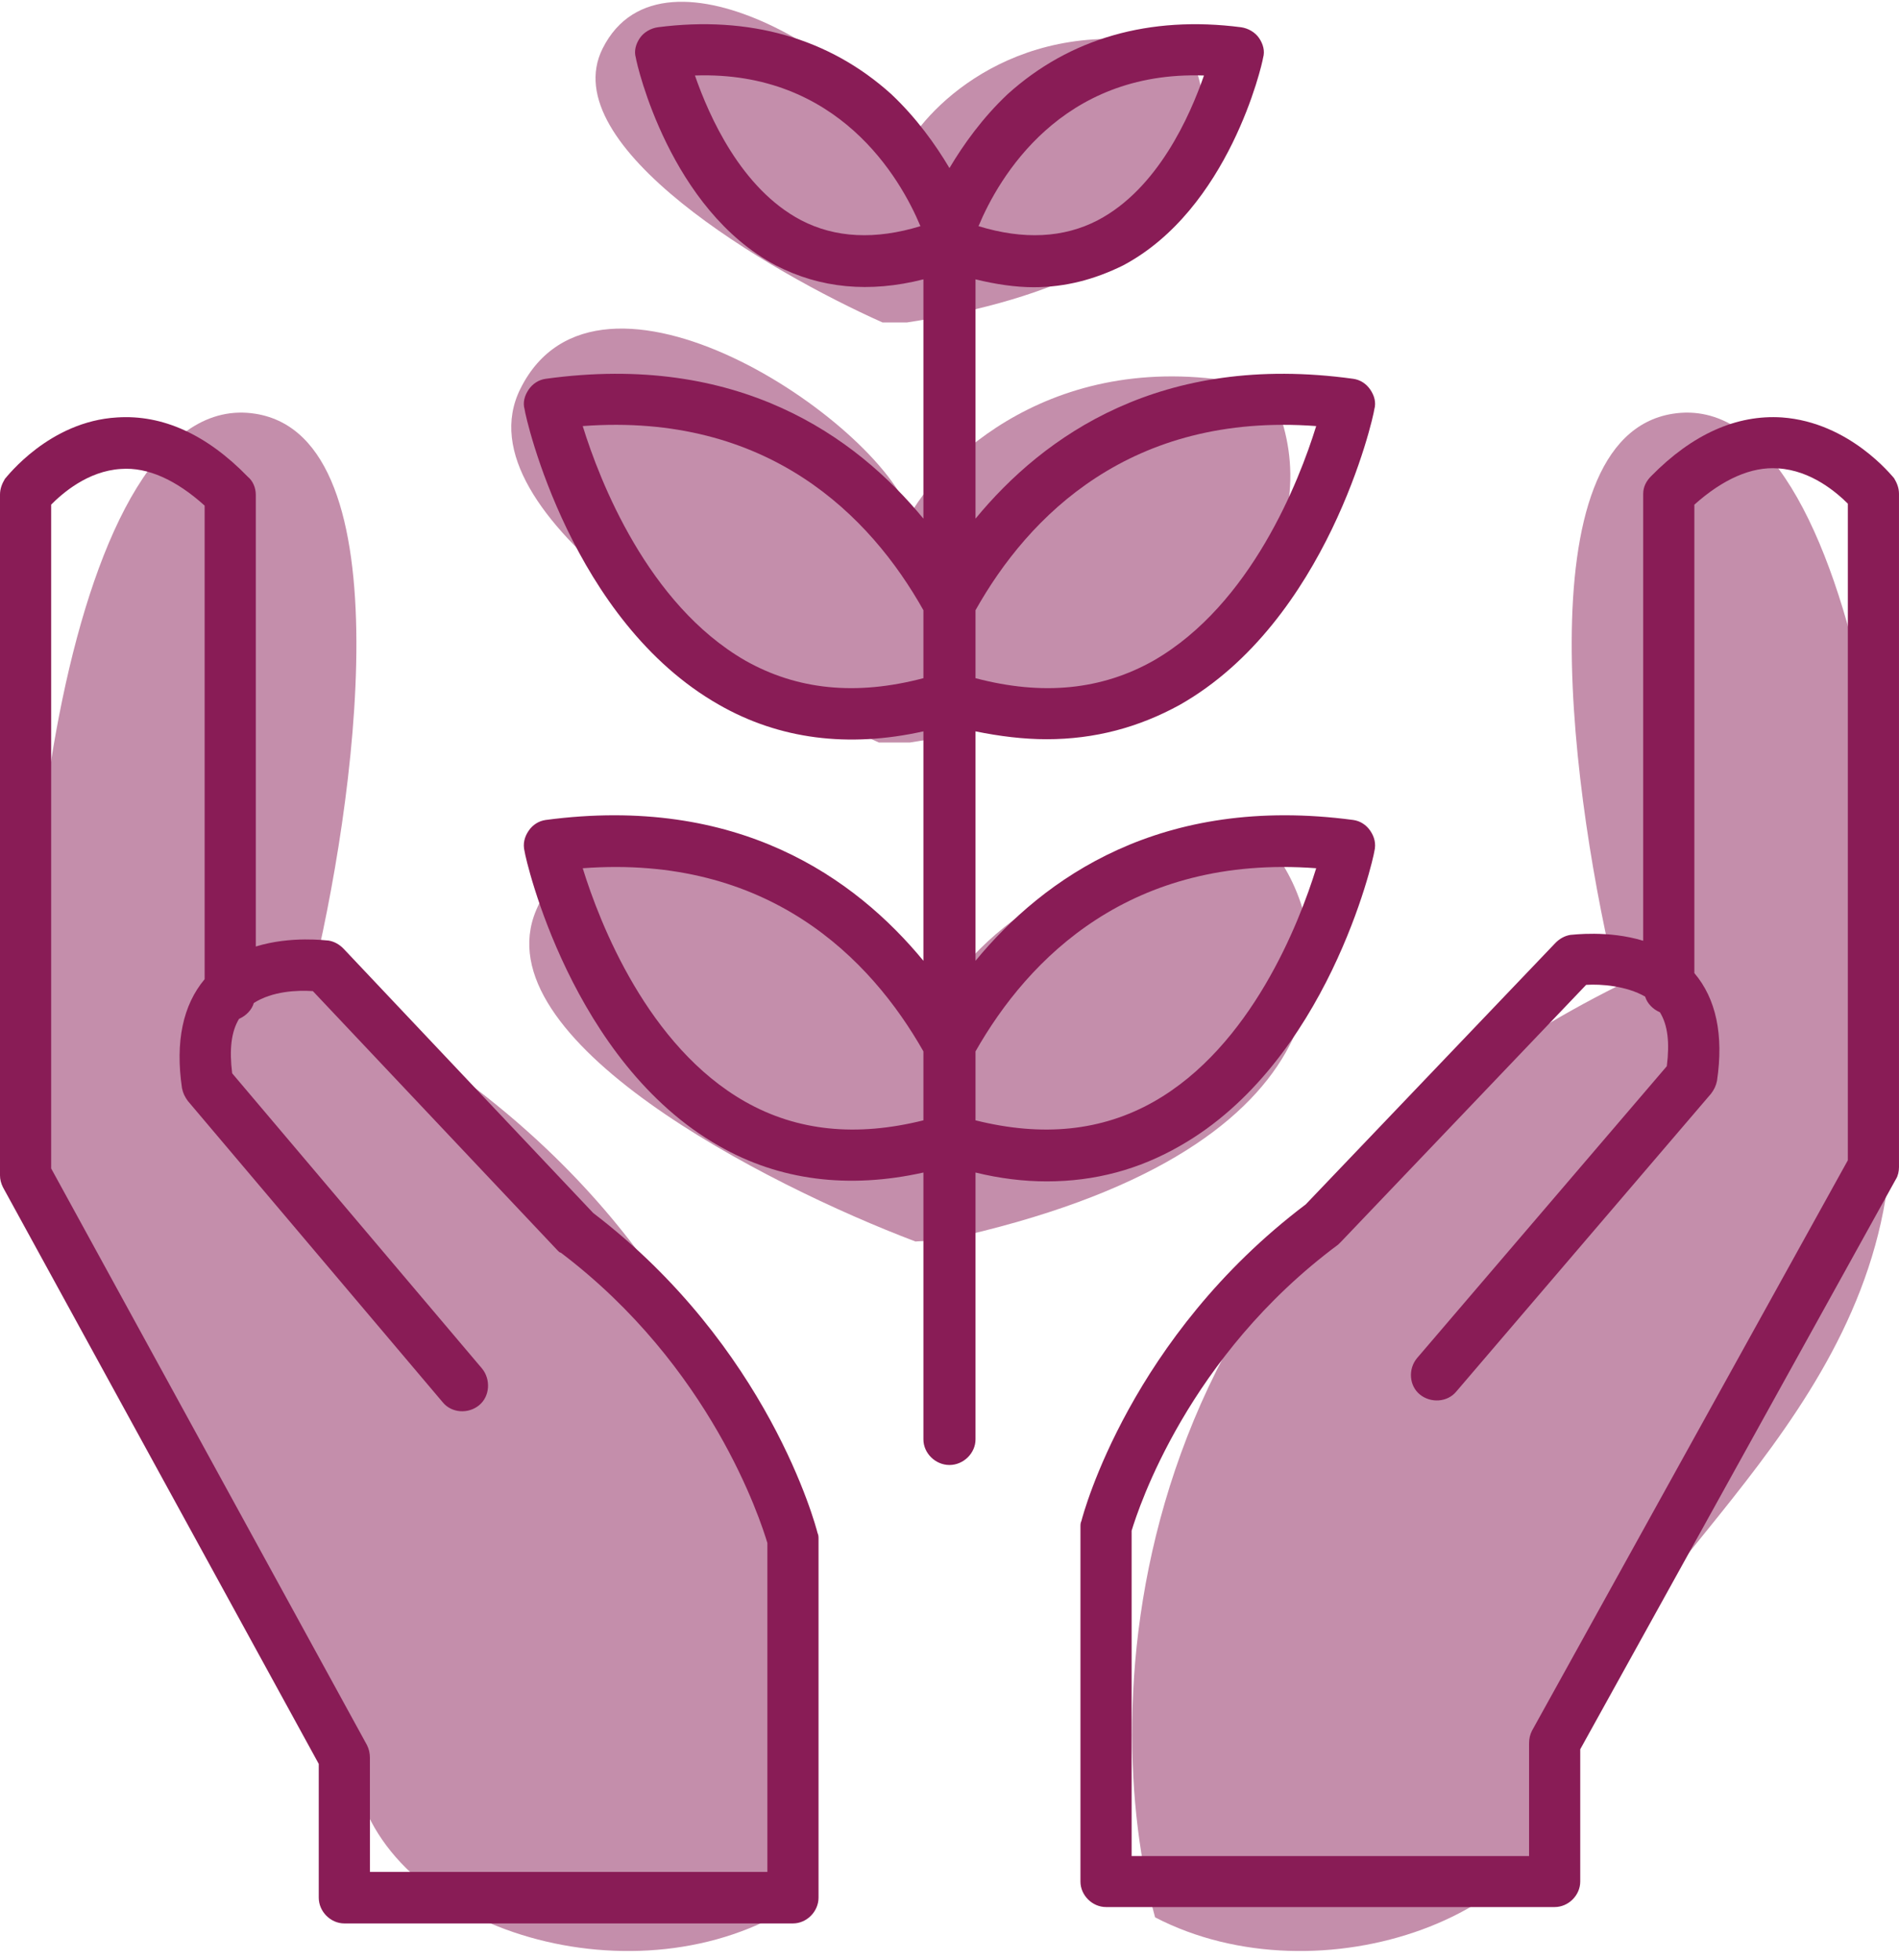 <svg width="156" height="161" viewBox="0 0 156 161" fill="none" xmlns="http://www.w3.org/2000/svg">
<path d="M49.502 3.988C45.502 11.988 63.169 22.321 72.502 26.488H74.5C100.5 22.487 100.667 9.821 97.5 3.988C84.7 0.787 76.833 7.987 74.5 11.988C72.5 5.988 54.502 -6.012 49.502 3.988Z" fill="#C48EAB"/>
<path d="M42.743 31.946C37.62 42.272 60.244 55.61 72.196 60.988H74.755C108.05 55.825 108.263 39.475 104.208 31.946C87.817 27.815 77.743 37.109 74.755 42.272C72.194 34.528 49.146 19.039 42.743 31.946Z" fill="#C48EAB"/>
<path d="M44.042 74.771C39.555 85.388 62.945 97.331 75.201 101.975L77.755 101.82C110.676 94.648 109.898 78.316 105.394 71.046C88.783 67.916 79.29 77.803 76.621 83.138C73.595 75.563 49.651 61.499 44.042 74.771Z" fill="#C48EAB"/>
<path d="M25.502 80.989C67.102 101.789 68.168 140.655 63.502 157.489C50.004 164.489 30 157.489 29 144.488C28 131.488 7.002 119.489 3.502 98.489C0.002 77.489 5.502 31.489 21.002 33.989C33.402 35.989 29.169 66.155 25.502 80.989Z" fill="#C48EAB"/>
<path d="M132.889 80.989C91.289 101.789 90.222 140.655 94.889 157.489C108.387 164.489 128.391 157.489 129.391 144.488C130.391 131.488 151.389 119.489 154.889 98.489C158.389 77.489 152.889 31.489 137.389 33.989C124.989 35.989 129.222 66.155 132.889 80.989Z" fill="#C48EAB"/>
<path fill-rule="evenodd" clip-rule="evenodd" d="M48.734 99.637C28.206 77.908 28.206 77.908 28.206 77.908C27.883 77.583 27.478 77.338 26.994 77.257C26.832 77.257 23.922 76.85 21.013 77.745C21.013 40.635 21.013 40.635 21.013 40.635C21.013 40.066 20.77 39.496 20.366 39.17C16.972 35.671 13.335 34.043 9.617 34.288C4.041 34.613 0.566 39.17 0.404 39.333C0.162 39.74 0 40.147 0 40.635C0 96.545 0 96.545 0 96.545C0 96.87 0.081 97.196 0.243 97.521C26.185 144.885 26.185 144.885 26.185 144.885C26.185 155.872 26.185 155.872 26.185 155.872C26.185 157.011 27.155 157.988 28.287 157.988C65.14 157.988 65.14 157.988 65.14 157.988C66.272 157.988 67.241 157.011 67.241 155.872C67.241 126.412 67.241 126.412 67.241 126.412C67.241 126.249 67.241 126.086 67.161 125.923C66.999 125.272 63.12 110.624 48.734 99.637ZM63.039 153.756C30.388 153.756 30.388 153.756 30.388 153.756C30.388 144.397 30.388 144.397 30.388 144.397C30.388 143.99 30.307 143.665 30.146 143.339C4.203 95.975 4.203 95.975 4.203 95.975C4.203 41.449 4.203 41.449 4.203 41.449C5.092 40.554 7.193 38.682 9.941 38.519C12.123 38.357 14.467 39.415 16.81 41.531C16.81 80.431 16.81 80.431 16.81 80.431C15.032 82.547 14.386 85.558 14.951 89.383C15.032 89.79 15.194 90.115 15.437 90.441C36.368 115.181 36.368 115.181 36.368 115.181C37.096 116.076 38.47 116.158 39.359 115.425C40.248 114.693 40.329 113.309 39.601 112.414C19.073 88.162 19.073 88.162 19.073 88.162C18.831 86.209 18.992 84.744 19.639 83.686C20.205 83.442 20.69 82.954 20.851 82.384C22.387 81.408 24.407 81.326 25.701 81.408C45.824 102.73 45.824 102.73 45.824 102.73C45.905 102.811 45.986 102.892 46.067 102.892C58.432 112.251 62.473 124.865 63.039 126.737V153.756Z" fill="#891C56"/>
<path fill-rule="evenodd" clip-rule="evenodd" d="M155.595 39.278C155.433 39.117 151.958 34.69 146.382 34.287C142.664 34.046 139.027 35.656 135.633 39.117C135.229 39.52 134.986 40.003 134.986 40.566C134.986 77.273 134.986 77.273 134.986 77.273C132.077 76.387 129.167 76.79 129.006 76.79C128.521 76.87 128.117 77.112 127.793 77.434C107.265 98.927 107.265 98.927 107.265 98.927C92.879 109.794 89 124.283 88.838 124.927C88.758 125.088 88.758 125.249 88.758 125.41C88.758 154.55 88.758 154.55 88.758 154.55C88.758 155.677 89.728 156.643 90.859 156.643C127.713 156.643 127.713 156.643 127.713 156.643C128.844 156.643 129.814 155.677 129.814 154.55C129.814 143.683 129.814 143.683 129.814 143.683C155.757 96.834 155.757 96.834 155.757 96.834C155.918 96.592 155.999 96.189 155.999 95.868C155.999 40.566 155.999 40.566 155.999 40.566C155.999 40.083 155.837 39.681 155.595 39.278ZM151.797 95.304C125.854 142.153 125.854 142.153 125.854 142.153C125.692 142.475 125.611 142.797 125.611 143.2C125.611 152.457 125.611 152.457 125.611 152.457C92.96 152.457 92.96 152.457 92.96 152.457C92.96 125.732 92.96 125.732 92.96 125.732C93.526 123.881 97.567 111.404 109.932 102.227C110.013 102.146 110.094 102.066 110.175 101.985C130.299 80.895 130.299 80.895 130.299 80.895C131.511 80.815 133.612 80.976 135.148 81.861C135.31 82.425 135.794 82.907 136.36 83.149C137.007 84.195 137.168 85.644 136.926 87.576C116.398 111.565 116.398 111.565 116.398 111.565C115.67 112.45 115.751 113.818 116.64 114.543C117.529 115.267 118.903 115.187 119.631 114.301C140.563 89.83 140.563 89.83 140.563 89.83C140.805 89.508 140.967 89.186 141.048 88.784C141.613 85 140.967 82.022 139.189 79.929C139.189 41.452 139.189 41.452 139.189 41.452C141.533 39.359 143.876 38.312 146.058 38.473C148.806 38.634 150.908 40.486 151.797 41.371V95.304Z" fill="#891C56"/>
<path fill-rule="evenodd" clip-rule="evenodd" d="M96.929 94.126C109.029 87.251 112.815 70.588 112.898 69.941C113.062 69.293 112.898 68.727 112.568 68.242C112.239 67.757 111.745 67.433 111.169 67.352C95.365 65.249 85.734 72.124 80.137 78.919C80.137 60.072 80.137 60.072 80.137 60.072C82.112 60.477 84.088 60.719 85.981 60.719C89.932 60.719 93.554 59.749 96.929 57.889C109.029 51.013 112.815 34.35 112.898 33.622C113.062 33.056 112.898 32.49 112.568 32.005C112.239 31.519 111.745 31.196 111.169 31.115C95.365 28.931 85.734 35.806 80.137 42.601C80.137 22.945 80.137 22.945 80.137 22.945C81.783 23.35 83.429 23.592 84.911 23.592C87.545 23.592 89.932 22.945 92.237 21.813C100.962 17.202 103.679 5.312 103.761 4.746C103.925 4.18 103.761 3.613 103.432 3.128C103.102 2.643 102.526 2.319 101.95 2.238C94.459 1.268 87.874 3.128 82.771 7.739C80.713 9.68 79.149 11.864 77.997 13.805C76.844 11.864 75.281 9.68 73.222 7.739C68.119 3.128 61.534 1.268 54.044 2.238C53.467 2.319 52.891 2.643 52.562 3.128C52.233 3.613 52.068 4.18 52.233 4.746C52.315 5.312 55.031 17.202 63.757 21.813C67.378 23.673 71.412 24.078 75.857 22.945C75.857 42.601 75.857 42.601 75.857 42.601C70.259 35.806 60.629 28.931 44.824 31.115C44.248 31.196 43.754 31.519 43.425 32.005C43.096 32.49 42.931 33.056 43.096 33.622C43.178 34.35 46.965 51.013 59.065 57.889C64.004 60.719 69.683 61.447 75.857 60.072C75.857 78.919 75.857 78.919 75.857 78.919C70.259 72.124 60.629 65.249 44.824 67.352C44.248 67.433 43.754 67.757 43.425 68.242C43.096 68.727 42.931 69.293 43.096 69.941C43.178 70.588 46.965 87.251 59.065 94.126C64.004 96.957 69.683 97.685 75.857 96.31C75.857 118.23 75.857 118.23 75.857 118.23C75.857 119.363 76.844 120.333 77.997 120.333C79.149 120.333 80.137 119.363 80.137 118.23C80.137 96.31 80.137 96.31 80.137 96.31C82.112 96.795 84.088 97.038 85.981 97.038C89.932 97.038 93.554 96.067 96.929 94.126ZM108.123 34.997C106.724 39.527 102.773 49.638 94.789 54.248C90.508 56.675 85.652 57.16 80.137 55.705C80.137 50.123 80.137 50.123 80.137 50.123C84.5 42.358 92.895 33.865 108.123 34.997ZM98.904 6.202C97.752 9.518 95.118 15.504 90.179 18.092C87.38 19.548 84.088 19.71 80.384 18.577C82.03 14.614 87.134 5.797 98.904 6.202ZM65.814 18.092C60.876 15.504 58.242 9.518 57.089 6.202C68.86 5.797 73.963 14.614 75.61 18.577C71.906 19.71 68.613 19.548 65.814 18.092ZM61.205 54.248C53.22 49.638 49.269 39.527 47.87 34.997C63.098 33.865 71.494 42.358 75.857 50.123C75.857 55.705 75.857 55.705 75.857 55.705C70.342 57.16 65.485 56.675 61.205 54.248ZM61.205 90.486C53.22 85.956 49.269 75.845 47.87 71.316C63.098 70.183 71.494 78.676 75.857 86.361C75.857 92.023 75.857 92.023 75.857 92.023C70.342 93.398 65.485 92.912 61.205 90.486ZM80.137 86.361C84.5 78.676 92.895 70.183 108.123 71.316C106.724 75.845 102.773 85.956 94.789 90.486C90.508 92.912 85.652 93.398 80.137 92.023V86.361Z" fill="#891C56"/>
</svg>
